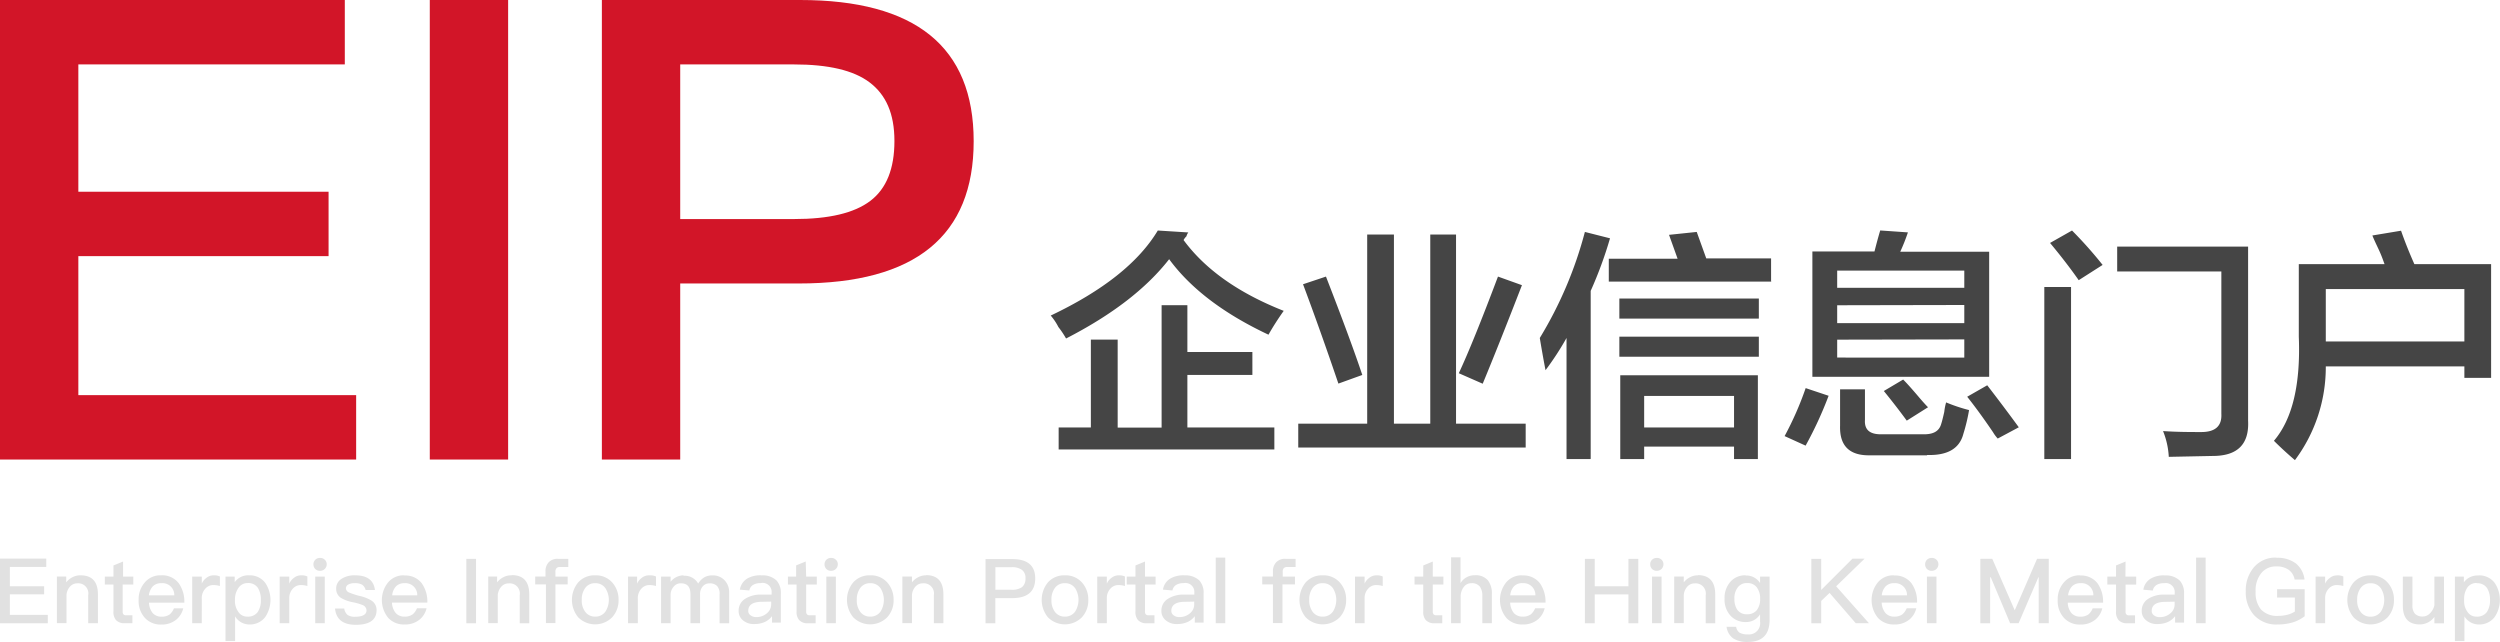 <svg xmlns="http://www.w3.org/2000/svg" viewBox="0 0 388.04 99.71"><defs><style>.cls-1{fill:#d21528;}.cls-2{fill:#e1e1e1;}.cls-3{fill:#454545;}</style></defs><title>EIP</title><g id="图层_2" data-name="图层 2"><g id="图层_1-2" data-name="图层 1"><path id="EIP" class="cls-1" d="M0,0V71.33H55.28v-10H12.16V39.76H51v-10H12.16V10H53.52V0ZM66.71,0V71.33H78.87V0ZM93.42,0V71.33h12.16V44H124c18.09,0,27.13-7.39,27.13-22.08S142.06,0,124.18,0Zm12.16,10h17.67c5.3,0,9.24.9,11.74,2.8s3.84,4.79,3.84,9.09-1.24,7.39-3.74,9.29S128.65,34,123.25,34H105.58Z"/><path id="Enterprise_Information_Portal_for_the_Hing_Kei_Metal_Group" data-name="Enterprise Information Portal for the Hing Kei Metal Group" class="cls-2" d="M0,86.74v10H7.42v-1.3H1.53V92.25H6.85V91H1.53V88H7.18v-1.3H0ZM12.5,89.3a2.54,2.54,0,0,0-1.22.28,2.79,2.79,0,0,0-1,.81v-.9H8.83v7.23h1.49V92.37a2.13,2.13,0,0,1,.6-1.38A1.52,1.52,0,0,1,12,90.54a1.57,1.57,0,0,1,1.69,1.85v4.34H15.2V92.27C15.2,90.28,14.29,89.3,12.5,89.3Zm6.6-2.14-1.49.61V89.5H16.27v1.23h1.34v4.2A1.88,1.88,0,0,0,18,96.24a1.73,1.73,0,0,0,1.36.49h1.19V95.5h-1a.54.54,0,0,1-.39-.14.66.66,0,0,1-.12-.43v-4.2h1.65V89.5H19.1ZM25,89.3a3.13,3.13,0,0,0-2.53,1.11,3.92,3.92,0,0,0-.95,2.7,3.86,3.86,0,0,0,1,2.83,3.31,3.31,0,0,0,2.53,1,3.51,3.51,0,0,0,2.39-.83,3.24,3.24,0,0,0,1-1.69H27a2.47,2.47,0,0,1-.65.94,2.1,2.1,0,0,1-1.26.36,1.81,1.81,0,0,1-1.39-.56,2.65,2.65,0,0,1-.57-1.62h5.48a4.91,4.91,0,0,0-.86-3A3.2,3.2,0,0,0,25,89.3Zm.05,1.22a1.83,1.83,0,0,1,2,1.89H23.11a2.47,2.47,0,0,1,.61-1.4A1.77,1.77,0,0,1,25.05,90.52Zm8.14-1.22a1.76,1.76,0,0,0-1.17.41,2.13,2.13,0,0,0-.7.88V89.5H29.83v7.23h1.49V92.9a2.12,2.12,0,0,1,.56-1.54,1.63,1.63,0,0,1,1.2-.55,3.5,3.5,0,0,1,1.05.15V89.48A2.1,2.1,0,0,0,33.19,89.3Zm5.48,0a2.57,2.57,0,0,0-2.24,1.06V89.5H35v10h1.49V95.67a2.59,2.59,0,0,0,2.21,1.26,3,3,0,0,0,2.45-1.13,4.74,4.74,0,0,0,0-5.36A3,3,0,0,0,38.67,89.3Zm-.23,1.2a1.78,1.78,0,0,1,1.61.78,3.48,3.48,0,0,1,.44,1.86A3.21,3.21,0,0,1,40,95a1.86,1.86,0,0,1-1.61.71,1.6,1.6,0,0,1-1.34-.66,2.87,2.87,0,0,1-.58-1.87v-.13A3.1,3.1,0,0,1,37,91.27a1.69,1.69,0,0,1,1.49-.77Zm8.33-1.2a1.76,1.76,0,0,0-1.17.41,2.13,2.13,0,0,0-.7.88V89.5H43.41v7.23H44.9V92.9a2.12,2.12,0,0,1,.56-1.54,1.63,1.63,0,0,1,1.2-.55,3.5,3.5,0,0,1,1.05.15V89.48A2.1,2.1,0,0,0,46.77,89.3Zm2.9-2.7a1,1,0,0,0-.73.28,1,1,0,0,0-.29.71,1,1,0,0,0,.29.73,1,1,0,0,0,.73.28,1.06,1.06,0,0,0,.73-.28,1,1,0,0,0,.31-.73.92.92,0,0,0-.3-.71,1,1,0,0,0-.74-.28Zm-.74,2.9v7.23h1.48V89.5Zm6.19-.2a3.67,3.67,0,0,0-2.13.56,1.73,1.73,0,0,0-.81,1.54A1.64,1.64,0,0,0,53,92.85a5.73,5.73,0,0,0,1.79.63,8.29,8.29,0,0,1,1.46.42.93.93,0,0,1,.64.83c0,.64-.59,1-1.74,1a2,2,0,0,1-1.2-.28,1.61,1.61,0,0,1-.52-1H52c.17,1.68,1.24,2.53,3.23,2.53,2.14,0,3.22-.77,3.22-2.3a1.72,1.72,0,0,0-.87-1.51,6.14,6.14,0,0,0-1.84-.69A10.72,10.72,0,0,1,54.28,92a.79.79,0,0,1-.59-.64.68.68,0,0,1,.39-.64,1.94,1.94,0,0,1,1-.2,2.13,2.13,0,0,1,1.15.25,1.38,1.38,0,0,1,.52.81H58.2C58,90.06,57,89.3,55.12,89.3Zm7.64,0a3.12,3.12,0,0,0-2.53,1.11,4.37,4.37,0,0,0,.05,5.52,3.33,3.33,0,0,0,2.54,1,3.53,3.53,0,0,0,2.39-.83,3.24,3.24,0,0,0,1-1.69H64.72a2.37,2.37,0,0,1-.66.94,2.06,2.06,0,0,1-1.26.36,1.78,1.78,0,0,1-1.38-.56,2.71,2.71,0,0,1-.58-1.62h5.49a4.91,4.91,0,0,0-.87-3,3.17,3.17,0,0,0-2.7-1.2Zm0,1.22a1.84,1.84,0,0,1,2,1.69,1.87,1.87,0,0,1,0,.2H60.87a2.4,2.4,0,0,1,.6-1.4,1.78,1.78,0,0,1,1.33-.49Zm9.62-3.78v10h1.51v-10Zm7,2.56a2.51,2.51,0,0,0-1.22.28,2.82,2.82,0,0,0-1,.81v-.9H75.78v7.23h1.48V92.37A2.19,2.19,0,0,1,77.87,91a1.48,1.48,0,0,1,1.1-.45,1.58,1.58,0,0,1,1.7,1.85v4.34h1.48V92.27c0-2-.91-3-2.7-3Zm7.25-2.56a1.88,1.88,0,0,0-1.46.53,2,2,0,0,0-.5,1.44v.78H83.07v1.22h1.67v6h1.47v-6h1.9V89.5h-1.9v-.74a.81.81,0,0,1,.17-.57.67.67,0,0,1,.53-.18h1.3V86.74H86.7Zm5.75,2.56a3.39,3.39,0,0,0-2.63,1.09,4.26,4.26,0,0,0,0,5.43,3.72,3.72,0,0,0,5.26,0l0,0a3.86,3.86,0,0,0,1-2.7,3.94,3.94,0,0,0-1-2.73,3.39,3.39,0,0,0-2.64-1.09Zm0,1.22a1.86,1.86,0,0,1,1.61.81,3.37,3.37,0,0,1,0,3.57,1.89,1.89,0,0,1-1.61.81,1.86,1.86,0,0,1-1.59-.81,2.9,2.9,0,0,1-.49-1.78,3,3,0,0,1,.49-1.79,1.82,1.82,0,0,1,1.59-.81Zm8.39-1.22a1.78,1.78,0,0,0-1.18.41,2.21,2.21,0,0,0-.7.88V89.5H97.48v7.23H99V92.9a2.16,2.16,0,0,1,.56-1.54,1.65,1.65,0,0,1,1.21-.55,3.59,3.59,0,0,1,1.05.15V89.48a2.13,2.13,0,0,0-.94-.18Zm5.32,0a2.6,2.6,0,0,0-2,1v-.8h-1.48v7.23h1.48V92.38a1.87,1.87,0,0,1,.45-1.29,1.38,1.38,0,0,1,1.15-.55c1,0,1.48.56,1.48,1.71v4.48h1.49V92.28a1.83,1.83,0,0,1,.42-1.27,1.32,1.32,0,0,1,1-.46,1.59,1.59,0,0,1,1.23.41,1.8,1.8,0,0,1,.38,1.29v4.49h1.49V92a2.7,2.7,0,0,0-.73-1.95,2.47,2.47,0,0,0-1.85-.74,2.52,2.52,0,0,0-1.23.27,2.9,2.9,0,0,0-1,1,2.4,2.4,0,0,0-2.28-1.21Zm12.07,0a4,4,0,0,0-2.16.49,2.47,2.47,0,0,0-1.16,1.73l1.47.13a1.26,1.26,0,0,1,.63-.89,2.18,2.18,0,0,1,1.12-.25A1.4,1.4,0,0,1,119.77,92v.29l-1.63,0a4.48,4.48,0,0,0-2.49.66,2.13,2.13,0,0,0-1,1.87,1.8,1.8,0,0,0,.68,1.47,2.56,2.56,0,0,0,1.77.57,3.93,3.93,0,0,0,1.68-.35,3,3,0,0,0,1.05-.87v1h1.37V92.11a2.86,2.86,0,0,0-.66-2,3.1,3.1,0,0,0-2.35-.8Zm1.54,4.08v.42a1.79,1.79,0,0,1-.69,1.41,2.42,2.42,0,0,1-1.61.57,1.42,1.42,0,0,1-.91-.28.81.81,0,0,1-.35-.69c0-.89.67-1.37,2-1.4Zm5.36-6.23-1.49.61V89.5H122.3v1.23h1.34v4.2a1.88,1.88,0,0,0,.41,1.32,1.73,1.73,0,0,0,1.36.49h1.19V95.5h-.95a.52.52,0,0,1-.39-.14.61.61,0,0,1-.13-.43v-4.2h1.65V89.5h-1.65ZM129,86.6a1,1,0,0,0-.73.28,1,1,0,0,0-.29.71,1,1,0,0,0,.29.73,1,1,0,0,0,.73.28,1.06,1.06,0,0,0,.73-.28,1,1,0,0,0,.31-.73.92.92,0,0,0-.3-.71,1,1,0,0,0-.74-.28Zm-.74,2.9v7.23h1.48V89.5Zm6.82-.2a3.39,3.39,0,0,0-2.64,1.09,4.26,4.26,0,0,0,0,5.43,3.72,3.72,0,0,0,5.26,0l0,0a3.82,3.82,0,0,0,1-2.7,3.94,3.94,0,0,0-1-2.73,3.38,3.38,0,0,0-2.63-1.09Zm0,1.22a1.87,1.87,0,0,1,1.61.81,3.43,3.43,0,0,1,0,3.57,1.9,1.9,0,0,1-1.61.81,1.86,1.86,0,0,1-1.6-.81,2.9,2.9,0,0,1-.49-1.78,3,3,0,0,1,.49-1.79,1.83,1.83,0,0,1,1.6-.81Zm8.69-1.22a2.54,2.54,0,0,0-1.22.28,2.79,2.79,0,0,0-1,.81v-.9h-1.49v7.23h1.49V92.37a2.13,2.13,0,0,1,.6-1.38,1.5,1.5,0,0,1,1.1-.45,1.58,1.58,0,0,1,1.7,1.85v4.34h1.48V92.27c0-2-.91-3-2.7-3Zm9.2-2.56v10h1.52V92.84h2.59q3.6,0,3.6-3.06c0-2-1.19-3-3.57-3H153Zm1.52,1.3H157a2.59,2.59,0,0,1,1.63.42,1.53,1.53,0,0,1,.54,1.32,1.68,1.68,0,0,1-.52,1.34,2.63,2.63,0,0,1-1.65.42h-2.5V88Zm10.8,1.26a3.37,3.37,0,0,0-2.63,1.09,4.28,4.28,0,0,0,0,5.43,3.72,3.72,0,0,0,5.26,0l0,0a3.82,3.82,0,0,0,1-2.7,3.94,3.94,0,0,0-1-2.73,3.39,3.39,0,0,0-2.63-1.09Zm0,1.22a1.87,1.87,0,0,1,1.61.81,3.43,3.43,0,0,1,0,3.57,1.9,1.9,0,0,1-1.61.81,1.86,1.86,0,0,1-1.6-.81,3,3,0,0,1-.49-1.78,3,3,0,0,1,.49-1.79,1.83,1.83,0,0,1,1.6-.81Zm8.38-1.22a1.76,1.76,0,0,0-1.17.41,2.13,2.13,0,0,0-.7.88V89.5h-1.49v7.23h1.49V92.9a2.12,2.12,0,0,1,.56-1.54,1.63,1.63,0,0,1,1.2-.55,3.5,3.5,0,0,1,1.05.15V89.48a2.1,2.1,0,0,0-.94-.18Zm4.05-2.14-1.48.61V89.5h-1.35v1.23h1.35v4.2a1.87,1.87,0,0,0,.4,1.32,1.73,1.73,0,0,0,1.36.49h1.19V95.5h-.95a.52.52,0,0,1-.39-.14.61.61,0,0,1-.13-.43v-4.2h1.65V89.5h-1.65Zm6.1,2.14a4,4,0,0,0-2.15.49,2.44,2.44,0,0,0-1.16,1.73l1.47.13a1.26,1.26,0,0,1,.63-.89,2.16,2.16,0,0,1,1.12-.25A1.39,1.39,0,0,1,185.38,92v.29l-1.62,0a4.48,4.48,0,0,0-2.49.66,2.12,2.12,0,0,0-1,1.87,1.81,1.81,0,0,0,.69,1.47,2.55,2.55,0,0,0,1.76.57,3.87,3.87,0,0,0,1.68-.35,3,3,0,0,0,1.05-.87v1h1.37V92.11a2.85,2.85,0,0,0-.65-2,3.13,3.13,0,0,0-2.36-.8Zm1.54,4.08v.42a1.78,1.78,0,0,1-.68,1.41,2.42,2.42,0,0,1-1.61.57,1.4,1.4,0,0,1-.91-.28.81.81,0,0,1-.35-.69c0-.89.67-1.37,2-1.4Zm3.34-6.84V96.73h1.48V86.55h-1.48Zm10.85.2a1.87,1.87,0,0,0-1.46.53,2,2,0,0,0-.51,1.44v.78h-1.66v1.22h1.66v6h1.48v-6H201V89.5h-1.9v-.74a.81.81,0,0,1,.16-.57.71.71,0,0,1,.54-.18h1.3V86.74h-1.51Zm5.75,2.56a3.37,3.37,0,0,0-2.63,1.09,4.28,4.28,0,0,0,0,5.43,3.73,3.73,0,0,0,5.27,0l0,0a3.86,3.86,0,0,0,1-2.7,3.9,3.9,0,0,0-1-2.73,3.38,3.38,0,0,0-2.63-1.09Zm0,1.22a1.86,1.86,0,0,1,1.61.81,3.43,3.43,0,0,1,0,3.57,1.89,1.89,0,0,1-1.61.81,1.86,1.86,0,0,1-1.6-.81,3,3,0,0,1-.49-1.78,3,3,0,0,1,.49-1.79,1.83,1.83,0,0,1,1.6-.81Zm8.38-1.22a1.76,1.76,0,0,0-1.17.41,2.13,2.13,0,0,0-.7.88V89.5h-1.49v7.23h1.49V92.9a2.12,2.12,0,0,1,.56-1.54,1.63,1.63,0,0,1,1.2-.55,3.5,3.5,0,0,1,1.05.15V89.48a2.1,2.1,0,0,0-.94-.18Zm8.71-2.14-1.48.61V89.5h-1.35v1.23h1.35v4.2a1.87,1.87,0,0,0,.4,1.32,1.74,1.74,0,0,0,1.36.49h1.19V95.5h-.95a.52.52,0,0,1-.39-.14.61.61,0,0,1-.13-.43v-4.2h1.65V89.5h-1.65Zm2.84-.62V96.73h1.49V92.67a2.43,2.43,0,0,1,.47-1.55,1.46,1.46,0,0,1,1.22-.6,1.56,1.56,0,0,1,1.28.52,2.39,2.39,0,0,1,.39,1.45v4.24h1.48v-4.5a3.26,3.26,0,0,0-.63-2.17,2.46,2.46,0,0,0-2-.77,2.52,2.52,0,0,0-1.23.28,2.43,2.43,0,0,0-1,.94v-4h-1.49Zm11.08,2.76a3.14,3.14,0,0,0-2.54,1.11,4.38,4.38,0,0,0,.06,5.52,3.32,3.32,0,0,0,2.53,1,3.54,3.54,0,0,0,2.4-.83,3.29,3.29,0,0,0,1-1.69h-1.48a2.59,2.59,0,0,1-.66.94,2.06,2.06,0,0,1-1.26.36,1.81,1.81,0,0,1-1.39-.56,2.77,2.77,0,0,1-.57-1.62h5.49a5,5,0,0,0-.87-3,3.2,3.2,0,0,0-2.7-1.21Zm0,1.22a1.83,1.83,0,0,1,2,1.68,1.86,1.86,0,0,1,0,.21h-3.9A2.4,2.4,0,0,1,235,91a1.78,1.78,0,0,1,1.33-.49ZM246,86.74v10h1.53V92.26h5.23v4.48h1.53v-10h-1.53V91h-5.23V86.74Zm11.16-.14a1,1,0,0,0-.73.28.91.91,0,0,0-.29.71,1,1,0,0,0,.29.73,1,1,0,0,0,.73.28,1.06,1.06,0,0,0,.73-.28,1,1,0,0,0,.3-.73.91.91,0,0,0-.29-.71,1,1,0,0,0-.74-.28Zm-.74,2.9v7.23h1.48V89.5Zm7.15-.2a2.54,2.54,0,0,0-1.22.28,2.79,2.79,0,0,0-1,.81v-.9h-1.49v7.23h1.49V92.38a2.13,2.13,0,0,1,.6-1.38,1.5,1.5,0,0,1,1.1-.45,1.58,1.58,0,0,1,1.7,1.85v4.34h1.48V92.27c0-2-.91-3-2.7-3Zm7.41,0a3,3,0,0,0-2.39,1,3.74,3.74,0,0,0-.91,2.63,3.68,3.68,0,0,0,.91,2.62,3.12,3.12,0,0,0,2.39,1,2.51,2.51,0,0,0,2.21-1.2v1.12a1.74,1.74,0,0,1-1.89,2,2.5,2.5,0,0,1-1.29-.27,1.31,1.31,0,0,1-.53-.91h-1.49a2.66,2.66,0,0,0,1,1.78,4,4,0,0,0,2.31.57c2.24,0,3.37-1.15,3.37-3.44V89.5h-1.48v1a2.5,2.5,0,0,0-2.21-1.17Zm.22,1.2a1.78,1.78,0,0,1,1.48.66,2.84,2.84,0,0,1,.52,1.79,2.78,2.78,0,0,1-.52,1.76,1.84,1.84,0,0,1-1.48.63,1.76,1.76,0,0,1-1.57-.73,2.9,2.9,0,0,1-.42-1.66,2.68,2.68,0,0,1,.53-1.79,1.72,1.72,0,0,1,1.46-.66Zm16.31-3.76-4.83,4.83V86.74h-1.53v10h1.53V93.27l1.3-1.24,4.06,4.7h2.05L285,91l4.42-4.29h-1.93Zm6.48,2.56a3.12,3.12,0,0,0-2.53,1.11,4.37,4.37,0,0,0,.05,5.52,3.33,3.33,0,0,0,2.54,1,3.53,3.53,0,0,0,2.39-.83,3.24,3.24,0,0,0,1-1.69h-1.49a2.59,2.59,0,0,1-.66.94,2.06,2.06,0,0,1-1.26.36,1.78,1.78,0,0,1-1.38-.56,2.71,2.71,0,0,1-.58-1.62h5.49a4.91,4.91,0,0,0-.87-3,3.17,3.17,0,0,0-2.7-1.2Zm0,1.22a1.84,1.84,0,0,1,2,1.69,1.87,1.87,0,0,1,0,.2h-3.91a2.4,2.4,0,0,1,.6-1.4,1.78,1.78,0,0,1,1.33-.49Zm5.84-3.92a1,1,0,0,0-.73.28,1,1,0,0,0-.29.71,1,1,0,0,0,.29.73,1,1,0,0,0,.73.28,1.06,1.06,0,0,0,.73-.28,1,1,0,0,0,.31-.73.92.92,0,0,0-.3-.71,1,1,0,0,0-.74-.28Zm-.74,2.9v7.23h1.48V89.5Zm8.29-2.76v10h1.52V89.6H309L312,96.73h1.32l3.07-7.13h.05v7.13H318v-10h-1.81l-3.47,8h0l-3.49-8Zm15.49,2.56a3.13,3.13,0,0,0-2.53,1.11,3.92,3.92,0,0,0-.95,2.7,3.86,3.86,0,0,0,1,2.83,3.31,3.31,0,0,0,2.53,1,3.51,3.51,0,0,0,2.39-.83,3.24,3.24,0,0,0,1-1.69h-1.49a2.47,2.47,0,0,1-.65.94,2.1,2.1,0,0,1-1.26.36,1.81,1.81,0,0,1-1.39-.56,2.65,2.65,0,0,1-.57-1.62h5.48a4.91,4.91,0,0,0-.86-3,3.2,3.2,0,0,0-2.71-1.21Zm.05,1.22a1.83,1.83,0,0,1,2,1.89H321a2.47,2.47,0,0,1,.61-1.4,1.77,1.77,0,0,1,1.33-.49Zm7-3.36-1.48.61V89.5h-1.35v1.23h1.35v4.2a1.87,1.87,0,0,0,.4,1.32,1.74,1.74,0,0,0,1.36.49h1.19V95.51h-.95a.52.52,0,0,1-.39-.14.61.61,0,0,1-.13-.43v-4.2h1.65V89.5H329.9ZM336,89.31a4,4,0,0,0-2.16.49,2.44,2.44,0,0,0-1.16,1.73l1.47.13a1.26,1.26,0,0,1,.63-.89,2.18,2.18,0,0,1,1.12-.25A1.4,1.4,0,0,1,337.55,92v.29l-1.63,0a4.48,4.48,0,0,0-2.49.66,2.14,2.14,0,0,0-1,1.87,1.81,1.81,0,0,0,.69,1.47,2.55,2.55,0,0,0,1.76.57,3.87,3.87,0,0,0,1.68-.35,3,3,0,0,0,1.05-.87v1H339V92.12a2.86,2.86,0,0,0-.66-2,3.12,3.12,0,0,0-2.35-.8Zm1.54,4.08v.42a1.79,1.79,0,0,1-.69,1.41,2.42,2.42,0,0,1-1.61.57,1.4,1.4,0,0,1-.91-.28.81.81,0,0,1-.35-.69c0-.89.67-1.37,2-1.4Zm3.33-6.84V96.73h1.48V86.55h-1.48Zm12.46,0a4.36,4.36,0,0,0-3.52,1.54,5.5,5.5,0,0,0-1.23,3.69,5.33,5.33,0,0,0,1.23,3.64,4.67,4.67,0,0,0,3.71,1.51,8.15,8.15,0,0,0,2.4-.34,5.79,5.79,0,0,0,1.8-.94v-4.2h-4.28v1.3h2.76v2.17a4.11,4.11,0,0,1-1.12.49,5.59,5.59,0,0,1-1.39.18,3.43,3.43,0,0,1-2.76-1,4.09,4.09,0,0,1-.82-2.77,4.21,4.21,0,0,1,.91-2.9,2.86,2.86,0,0,1,2.31-1,3.14,3.14,0,0,1,1.9.52,2.33,2.33,0,0,1,.93,1.51h1.54a3.8,3.8,0,0,0-1.35-2.5,4.73,4.73,0,0,0-3-.87Zm9.45,2.76a1.78,1.78,0,0,0-1.18.41,2.13,2.13,0,0,0-.7.88V89.5h-1.48v7.23h1.48V92.9a2.12,2.12,0,0,1,.56-1.54,1.64,1.64,0,0,1,1.2-.55,3.61,3.61,0,0,1,1.06.15V89.48a2.16,2.16,0,0,0-.94-.18Zm5.18,0a3.39,3.39,0,0,0-2.64,1.09,4.26,4.26,0,0,0,0,5.43,3.72,3.72,0,0,0,5.26,0l0,0a3.82,3.82,0,0,0,1-2.7,3.94,3.94,0,0,0-1-2.73A3.38,3.38,0,0,0,368,89.3Zm0,1.22a1.88,1.88,0,0,1,1.61.81,3.43,3.43,0,0,1,0,3.57,1.92,1.92,0,0,1-1.61.81,1.86,1.86,0,0,1-1.6-.81,2.9,2.9,0,0,1-.49-1.78,3,3,0,0,1,.49-1.79,1.83,1.83,0,0,1,1.6-.81Zm5-1V94c0,1.94.87,2.92,2.62,2.92a2.79,2.79,0,0,0,2.28-1.17v1h1.49V89.5h-1.49v4.42a2.49,2.49,0,0,1-.7,1.29,1.55,1.55,0,0,1-1.08.48,1.6,1.6,0,0,1-1.24-.43,1.88,1.88,0,0,1-.39-1.34V89.5H373Zm11.71-.2a2.57,2.57,0,0,0-2.24,1.06V89.5h-1.39v10h1.48V95.67a2.62,2.62,0,0,0,2.22,1.26,3,3,0,0,0,2.45-1.13,4.74,4.74,0,0,0,0-5.36,3,3,0,0,0-2.5-1.13Zm-.23,1.2a1.78,1.78,0,0,1,1.61.78,3.48,3.48,0,0,1,.44,1.86A3.21,3.21,0,0,1,386,95a1.86,1.86,0,0,1-1.61.71,1.6,1.6,0,0,1-1.34-.66,2.82,2.82,0,0,1-.58-1.87v-.13a3.18,3.18,0,0,1,.46-1.79,1.71,1.71,0,0,1,1.5-.77Z"/><path id="企业信息门户" class="cls-3" d="M197.8,69.76V66.35H184.3V58.2h10.09V54.64H184.3V47.37h-4v19h-6.82V52.71h-4.16V66.35h-5v3.41Zm1.48-21.5q-10.53-4.15-15.57-11a2.36,2.36,0,0,1,.45-.59,1.49,1.49,0,0,1,.29-.59l-4.74-.3q-4.45,7.42-16.62,13.2a9,9,0,0,1,1.19,1.78,14.32,14.32,0,0,1,1.19,1.78q10.68-5.48,16-12.31,5,6.82,15.42,11.72,1-1.78,2.37-3.71h0Zm37.53,21.2v-3.7H226V36.4h-4V65.76h-5.64V36.4h-4.15V65.76H201.51v3.7Zm-.59-25.2-3.71-1.33q-3.85,10.23-6.08,15l3.71,1.63q2.52-6.08,6.08-15.27h0ZM211.45,58.2q-1.78-5.34-5.64-15.27l-3.56,1.19q2.67,7.12,5.49,15.42Zm43.75,13V69.32h13.95v1.93h3.7v-13H251.49v13h3.71Zm-8.3,0V45.15a62.74,62.74,0,0,0,3-8.16L246,36a61.78,61.78,0,0,1-7,16.46q.44,2.67.89,5a45,45,0,0,0,3.26-5V71.25h3.71Zm28-27.58V40.11H264.84L263.36,36l-4.3.45,1.33,3.71H249.71v3.55h25.22ZM273,49.45V46.34H251.35v3.11Zm0,5.93V52.26H251.35v3.11H273Zm-3.85,6.08v4.89H255.2V61.46h13.95Zm39.6-3V39.07h-13.8a30.25,30.25,0,0,0,1.19-3l-4.3-.3c-.3,1-.59,2.08-.89,3.26h-9.64V58.49h27.44Zm-9.64,12.16q4.74.15,5.63-3.26a27.82,27.82,0,0,0,.89-3.71,25.32,25.32,0,0,1-3.56-1.19,8.62,8.62,0,0,0-.29,1.48q-.3,1.33-.45,1.78C301,67,300,67.49,298.22,67.4h-5.94c-2,.1-2.91-.64-2.81-2.22V60.43h-3.86v5.64q-.15,4.74,4.75,4.6h8.75Zm5.78-23.28v2.82H285.16V47.38Zm0-5.34v2.67H285.16V42Zm0,10.68v2.82H285.16V52.72Zm-21.06,8.75-3.56-1.19A50.12,50.12,0,0,1,277,67.69l3.26,1.48a59.66,59.66,0,0,0,3.56-7.71Zm29.52,4.89q-2.38-3.26-4.9-6.52l-3.11,1.78c1.18,1.48,2.52,3.31,4,5.49a5.86,5.86,0,0,0,.74,1Zm-14.09-3.11c-.3-.3-.75-.79-1.34-1.48q-1.63-1.93-2.52-2.82l-3,1.78c1.29,1.58,2.47,3.11,3.56,4.6Zm44.2,7.56q5.77,0,5.48-5.49v-27H328.62v3.86h16.17v22.1q.15,2.82-3.11,2.82c-1.69,0-3.66,0-5.94-.15a12.4,12.4,0,0,1,.89,4Zm-22,.45V44.55h-4.15V71.25h4.15Zm4.9-30.1a65,65,0,0,0-4.75-5.34l-3.41,1.93c1.48,1.78,3,3.71,4.45,5.78ZM361,56.87h21.51v1.78h4.15V41H374.75q-1.19-2.67-2.07-5.19l-4.45.74c.19.5.54,1.24,1,2.22s.7,1.73.89,2.23H356.81V52.26q.44,11.12-3.86,16.16,1.48,1.48,3.26,3A24.12,24.12,0,0,0,361,56.86h0Zm0-12h21.51V53H361Z"/></g></g></svg>